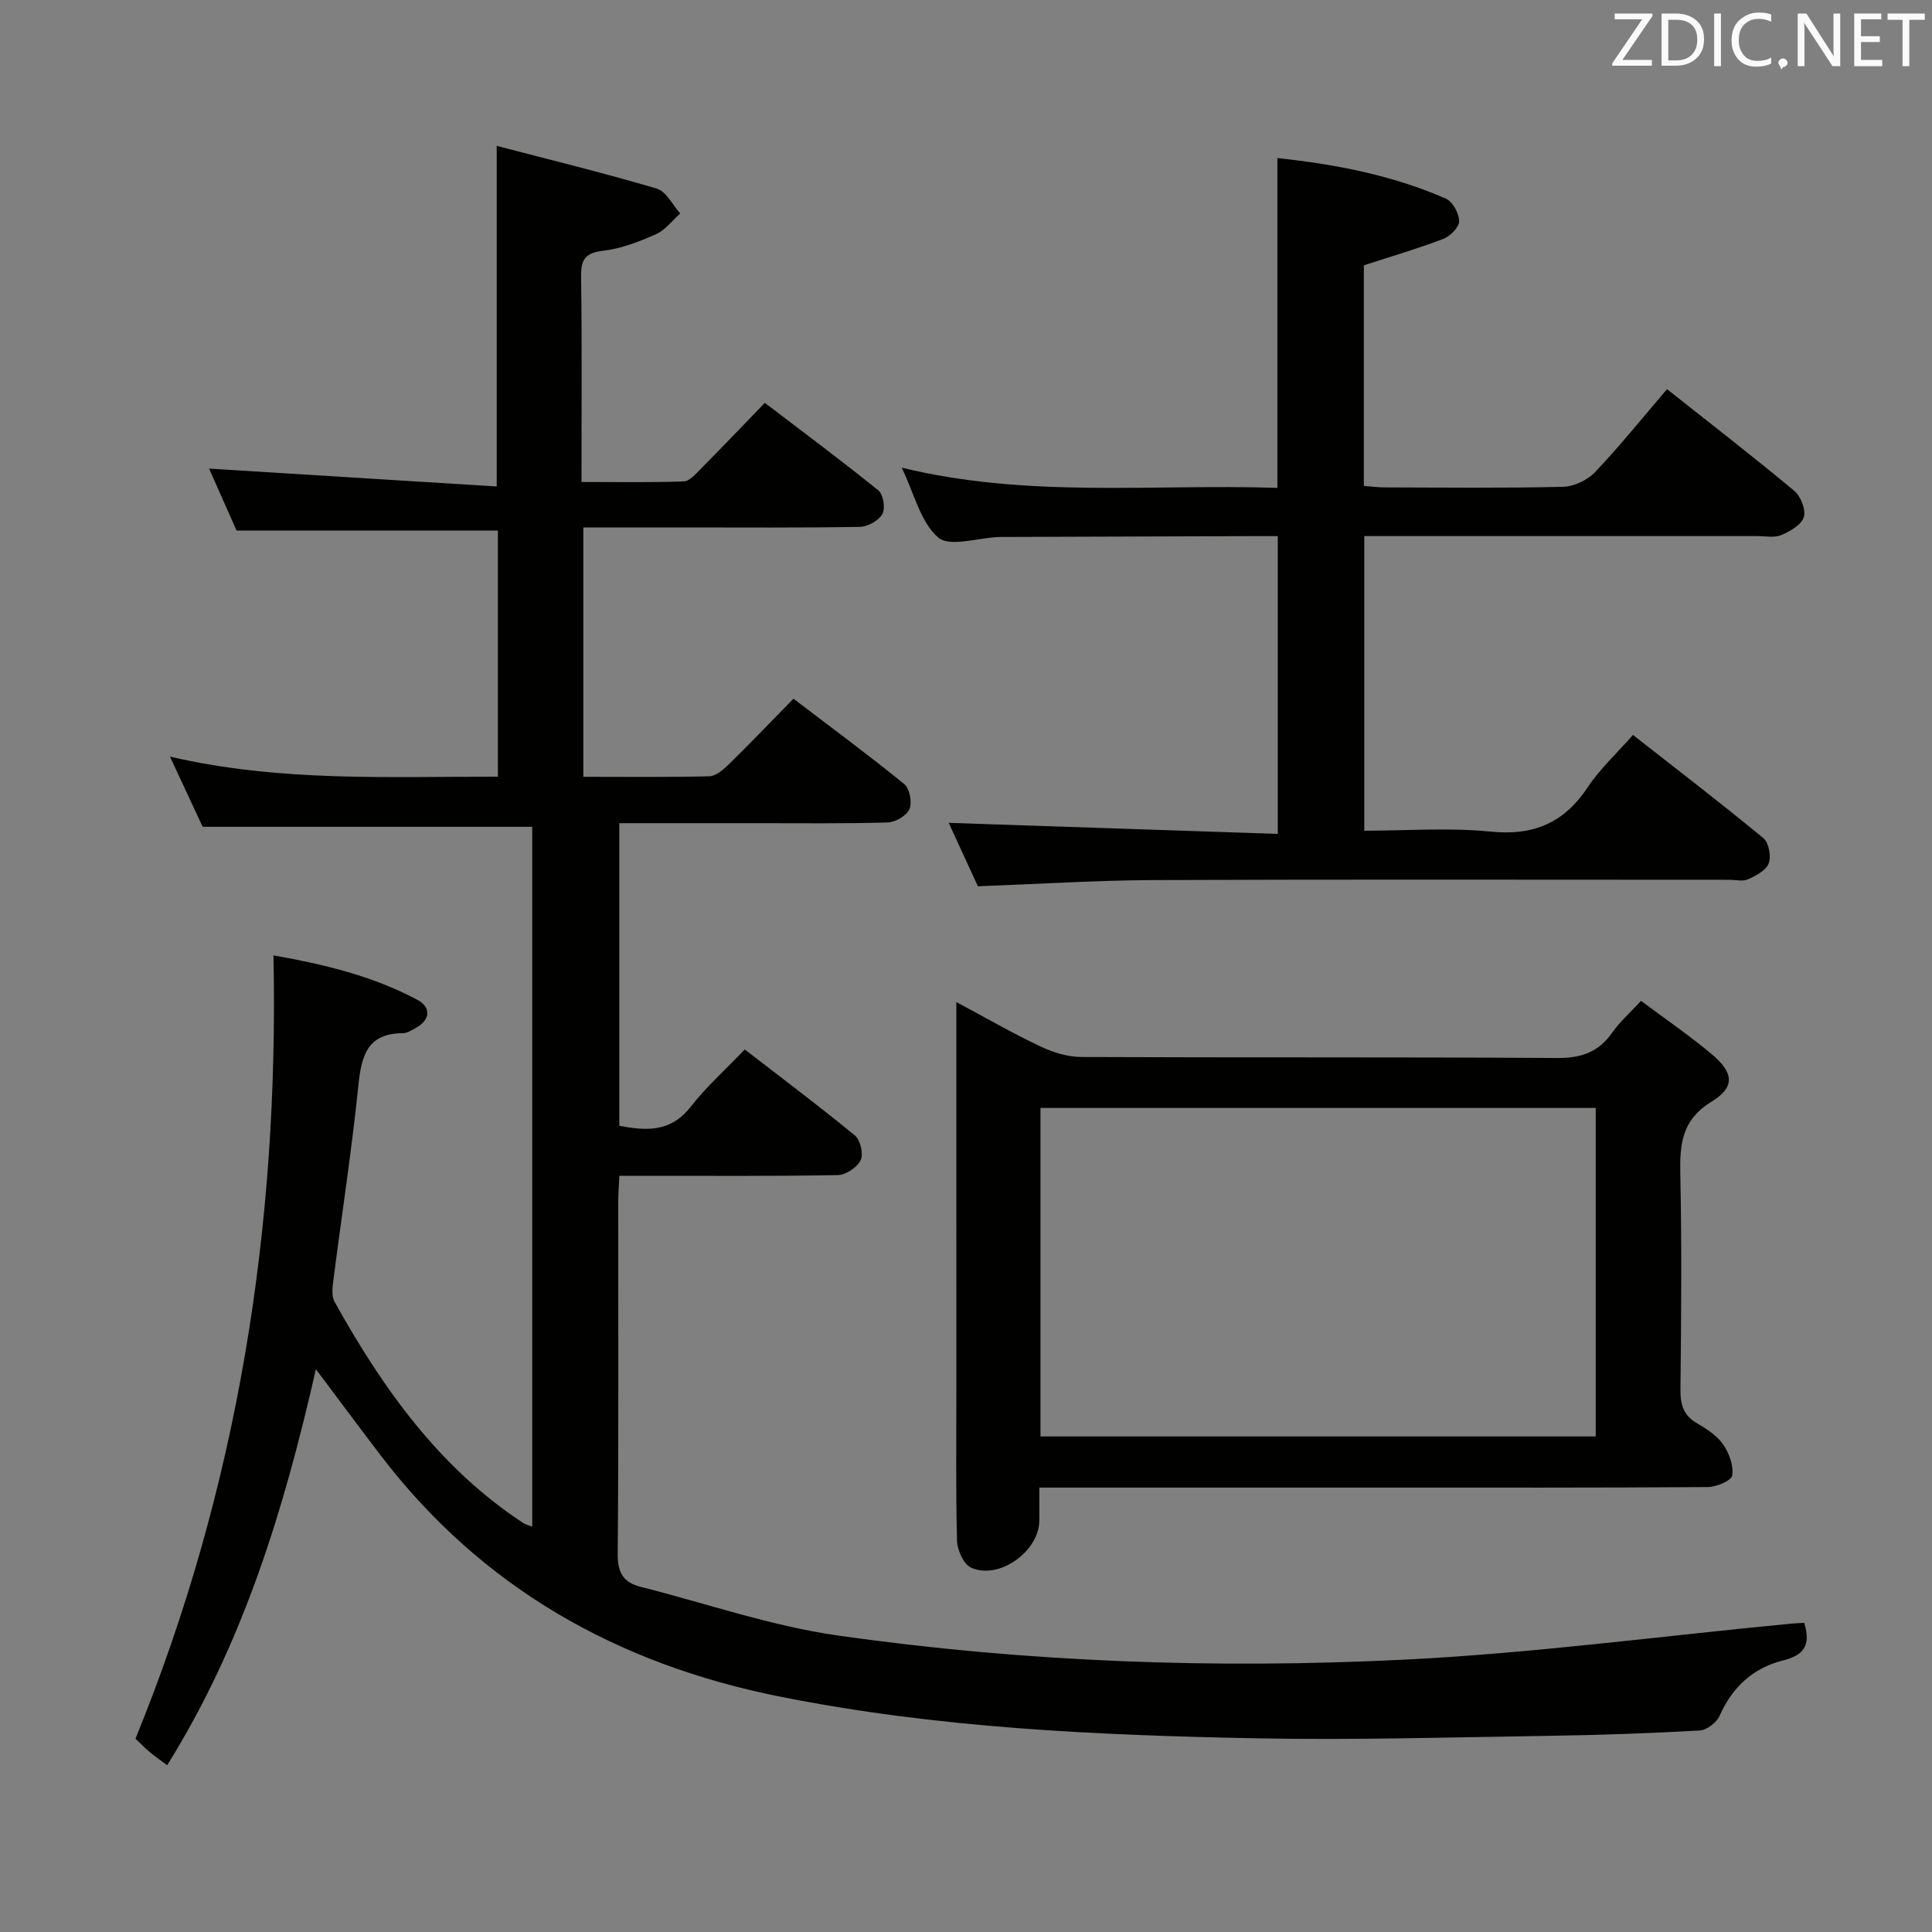 <svg enable-background="new 0 0 400 400" viewBox="0 0 400 400" xmlns="http://www.w3.org/2000/svg"><rect x="0" y="0" width="400" height="400" fill="#808080" stroke="none"/><path d="m373.55 335.99c1.46 4.81-.2 6.74-4.46 7.81-6.11 1.53-10.43 5.49-13.05 11.41-.62 1.4-2.65 2.98-4.11 3.07-10.29.58-20.6.94-30.91 1.1-20.31.3-40.63.91-60.93.52-33.07-.64-66.11-2.13-98.68-8.65-33.55-6.71-61.63-22.48-82.62-49.96-4.33-5.67-8.57-11.4-13.39-17.81-6.57 28.95-15.01 56.7-30.79 81.99-1.31-.98-2.5-1.8-3.6-2.72-1.01-.84-1.92-1.8-2.96-2.78 21.18-51.88 29.72-105.88 28.57-162.17 10.19 1.81 20.43 4.19 29.82 9.22 2.72 1.46 2.82 4.03-.31 5.78-.87.48-1.83 1.11-2.75 1.11-7.41.05-8.56 4.76-9.19 10.91-1.39 13.53-3.48 26.99-5.2 40.48-.18 1.4-.34 3.12.29 4.25 9.97 17.89 21.64 34.37 39.15 45.84.39.26.89.35 1.76.67 0-48.44 0-96.64 0-144.88-22.47 0-44.85 0-68.23 0-1.8-3.85-4.06-8.71-6.77-14.53 22.89 5.3 45.16 4.11 67.89 4.16 0-17.21 0-34.2 0-50.96-18 0-35.76 0-54.1 0-1.8-4.05-3.86-8.72-5.69-12.83 19.75 1.23 39.53 2.46 59.55 3.7 0-23.83 0-46.5 0-70.52 10.96 2.87 22.13 5.59 33.14 8.85 1.96.58 3.26 3.37 4.86 5.14-1.65 1.46-3.07 3.42-4.99 4.28-3.46 1.54-7.15 2.99-10.87 3.43-3.66.43-4.72 1.65-4.67 5.26.19 13.97.08 27.94.08 42.63 7.36 0 14.27.13 21.18-.12 1.2-.04 2.46-1.54 3.49-2.57 4.33-4.37 8.59-8.83 13.29-13.69 8.1 6.18 15.93 12 23.51 18.13 1.02.83 1.48 3.71.83 4.87-.76 1.37-3.01 2.64-4.64 2.67-12.33.22-24.66.12-36.99.12-6.64 0-13.28 0-20.29 0v51.63c8.84 0 17.46.11 26.07-.11 1.38-.04 2.93-1.37 4.05-2.47 4.4-4.31 8.66-8.76 13.39-13.59 7.8 5.95 15.51 11.63 22.92 17.66 1.12.91 1.68 3.79 1.1 5.17-.57 1.36-2.89 2.74-4.49 2.79-8.99.27-17.99.14-26.99.15-9.46 0-18.92 0-28.6 0v62.66c5.55 1.04 10.61 1.38 14.73-3.89 3.26-4.17 7.26-7.76 11.24-11.92 7.99 6.17 15.55 11.83 22.84 17.84 1.12.93 1.77 3.84 1.15 5.1-.73 1.49-3.06 3.04-4.73 3.07-13.16.25-26.33.14-39.49.15-1.8 0-3.6 0-5.73 0-.09 2.1-.23 3.71-.23 5.33-.01 24.33.09 48.66-.11 72.99-.03 3.83 1.18 5.88 4.72 6.77 13.65 3.45 27.12 8.14 40.98 10.1 38.79 5.51 77.93 6.92 117.03 4.99 26.51-1.31 52.92-4.84 79.37-7.38 1.13-.13 2.27-.17 3.56-.25z" fill="#010100"/><path d="m202.46 183.49c-2.11-4.59-4.25-9.24-6.04-13.13 22.46.76 45.09 1.52 68.13 2.29 0-20.93 0-40.98 0-61.65-2.11 0-4.22-.01-6.32 0-16.66.06-33.33.11-49.99.17-.5 0-1-.01-1.5.01-4.29.17-10.12 2.15-12.5.1-3.65-3.14-4.93-9.04-7.56-14.46 26.16 6.38 51.96 3.34 77.79 4.19 0-22.91 0-45.29 0-68.28 11.98 1.27 23.75 3.53 34.88 8.39 1.41.61 2.73 3.07 2.75 4.68.01 1.24-1.85 3.11-3.28 3.66-5.24 2.01-10.65 3.58-16.45 5.47v45.67c1.36.1 2.79.31 4.21.31 12.33.03 24.67.17 36.99-.12 2.28-.05 5.08-1.37 6.66-3.03 5.13-5.4 9.81-11.23 14.91-17.19 9.02 7.15 17.82 13.95 26.36 21.07 1.34 1.12 2.43 3.93 1.96 5.43-.5 1.6-2.84 2.93-4.67 3.71-1.42.61-3.28.21-4.95.21-26.99.01-53.98 0-81.38 0v61c8.71 0 17.55-.68 26.23.19 8.93.89 15.21-1.88 20.09-9.27 2.45-3.7 5.83-6.79 9.31-10.75 9.12 7.15 18.2 14.11 27.01 21.38 1.12.92 1.63 3.75 1.1 5.19-.54 1.46-2.62 2.57-4.26 3.31-1.11.5-2.62.11-3.96.11-39.83 0-79.66-.1-119.48.06-11.79.07-23.58.83-36.04 1.28z" fill="#010100"/><path d="m198 207.47c6.34 3.38 11.78 6.53 17.44 9.2 2.6 1.23 5.63 2.16 8.46 2.17 32.82.15 65.64-.01 98.46.21 4.97.03 8.55-1.17 11.41-5.23 1.59-2.27 3.73-4.15 5.99-6.6 5.08 3.79 10.01 7.17 14.57 10.98 4.62 3.85 4.99 6.86.04 9.88-6.24 3.82-6.61 8.86-6.48 15.11.32 14.82.19 29.65.03 44.48-.03 3.13.6 5.37 3.44 7.01 1.99 1.16 4.12 2.54 5.39 4.37 1.25 1.8 2.2 4.39 1.89 6.43-.16 1.07-3.29 2.39-5.09 2.4-22.49.16-44.98.11-67.47.11-21.66 0-43.32 0-64.97 0-1.79 0-3.58 0-5.93 0v6.83c-.02 6.38-8.42 12.4-14.17 9.72-1.53-.71-2.82-3.63-2.87-5.56-.27-10.82-.13-21.65-.13-32.48-.01-25.98-.01-51.96-.01-79.03zm17.42 89.93h114.96c0-22.98 0-45.54 0-68.01-38.53 0-76.63 0-114.96 0z" fill="#010100"/><g fill="#fafafb"><path d="m342.2 3.2-6.3 9.2h6.1v1.2h-8.2v-.5l6.2-9.1h-5.7v-1.2h7.8v.4z"/><path d="m344 13.7v-10.9h3.1c1.6 0 3 .5 4.1 1.4 1.1 1 1.6 2.2 1.6 3.9s-.5 3-1.6 4-2.5 1.5-4.2 1.5h-3zm1.4-9.6v8.4h1.6c1.4 0 2.5-.4 3.2-1.1.8-.8 1.2-1.8 1.2-3.2s-.4-2.4-1.2-3.1-1.8-1-3.1-1z"/><path d="m356.3 2.8v10.9h-1.4v-10.9z"/><path d="m366.6 13.2c-.8.4-1.8.6-3 .6-1.6 0-2.8-.5-3.7-1.5s-1.4-2.3-1.4-3.9c0-1.7.5-3.2 1.6-4.2s2.4-1.6 4-1.6c1 0 1.9.1 2.6.4v1.5c-.8-.4-1.6-.6-2.6-.6-1.2 0-2.2.4-3 1.2s-1.1 1.9-1.1 3.3c0 1.3.4 2.3 1.1 3.1s1.6 1.1 2.8 1.1c1.1 0 2-.2 2.8-.7v1.3z"/><path d="m368.2 13c0-.3.1-.5.3-.6.2-.2.4-.3.6-.3.3 0 .5.1.7.3s.3.4.3.6-.1.5-.3.6c-.2.2-.4.3-.7.3-.3 1-.5-.1-.6-.3-.2-.2-.3-.4-.3-.6z"/><path d="m381.1 13.7h-1.7l-5.5-8.4c-.2-.2-.3-.5-.4-.7 0 .2.1.8.1 1.5v7.6h-1.4v-10.9h1.8l5.3 8.3c.3.4.4.6.4.8 0-.3-.1-.8-.1-1.6v-7.5h1.4v10.9z"/><path d="m389.7 13.7h-5.8v-10.9h5.6v1.2h-4.2v3.5h3.9v1.2h-3.9v3.7h4.4z"/><path d="m398.4 4.1h-3.1v9.6h-1.4v-9.6h-3.1v-1.3h7.7v1.3z"/></g></svg>
